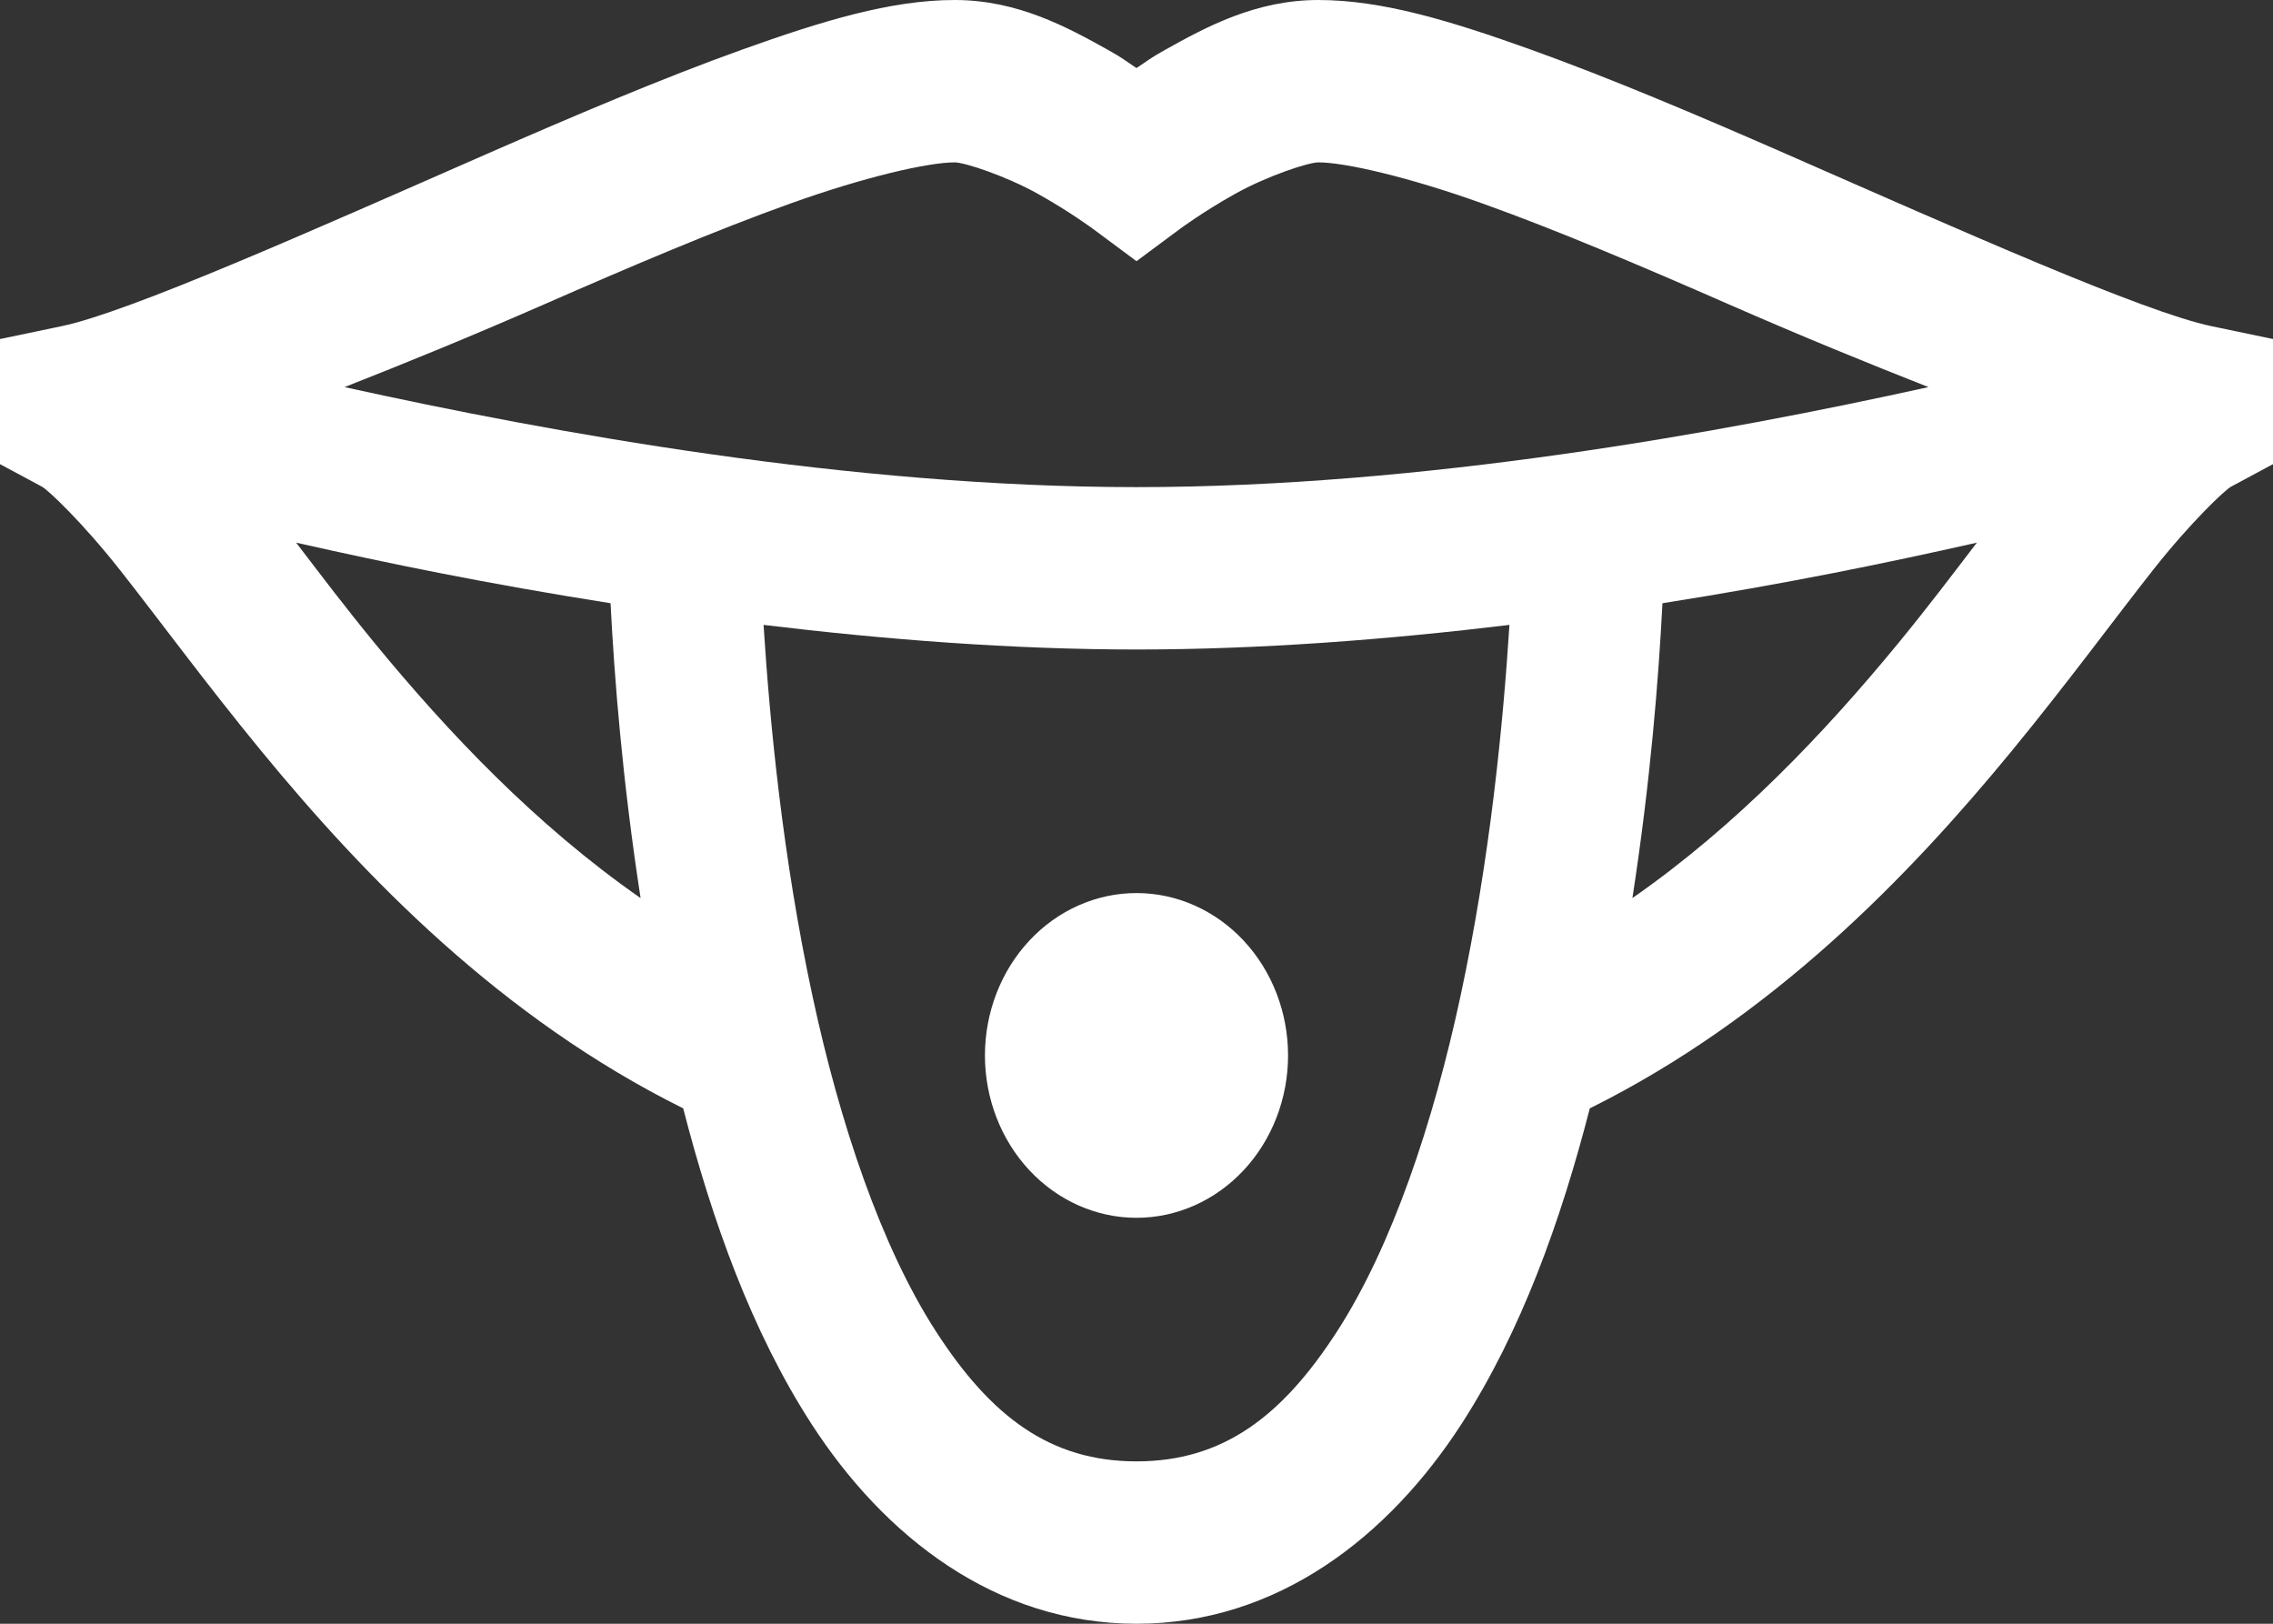 <svg width="28" height="20" viewBox="0 0 28 20" fill="none" xmlns="http://www.w3.org/2000/svg">
<rect x="0" y="0" width="28" height="20" fill="#333333" stroke="none"/>
<path d="M11.76 0C10.971 0 10.126 0.259 9.142 0.611C8.158 0.964 7.069 1.427 5.988 1.9C3.827 2.848 1.595 3.843 0.757 4.018L0 4.176V5.717L0.516 5.994C0.589 6.033 1.007 6.424 1.478 7.021C1.95 7.619 2.527 8.408 3.217 9.248C4.491 10.799 6.171 12.537 8.416 13.652C8.773 15.038 9.261 16.401 9.995 17.537C10.893 18.927 12.263 20 14 20C15.737 20 17.107 18.927 18.005 17.537C18.739 16.401 19.227 15.038 19.584 13.652C21.829 12.537 23.509 10.799 24.783 9.248C25.473 8.408 26.05 7.619 26.522 7.021C26.993 6.424 27.411 6.033 27.484 5.994L28 5.717V4.176L27.244 4.018C26.405 3.843 24.173 2.848 22.012 1.9C20.931 1.427 19.842 0.964 18.858 0.611C17.875 0.259 17.029 0 16.24 0C15.468 0 14.858 0.332 14.354 0.613C14.152 0.726 14.146 0.743 14 0.838C13.854 0.743 13.848 0.726 13.646 0.613C13.142 0.332 12.532 0 11.76 0ZM11.76 2C11.883 2 12.392 2.168 12.784 2.387C13.176 2.605 13.468 2.822 13.468 2.822L14 3.217L14.532 2.822C14.532 2.822 14.824 2.605 15.216 2.387C15.608 2.168 16.117 2 16.24 2C16.57 2 17.359 2.182 18.267 2.508C19.176 2.833 20.236 3.284 21.304 3.752C22.202 4.145 22.998 4.47 23.756 4.768C21.205 5.33 17.526 6 14 6C10.474 6 6.795 5.33 4.244 4.768C5.002 4.47 5.798 4.145 6.696 3.752C7.764 3.284 8.824 2.833 9.733 2.508C10.641 2.182 11.43 2 11.76 2ZM3.648 6.684C4.77 6.937 5.993 7.189 7.521 7.43C7.569 8.363 7.667 9.608 7.891 11.062C6.602 10.164 5.525 9.028 4.619 7.926C4.252 7.479 3.964 7.097 3.648 6.684ZM24.352 6.684C24.036 7.097 23.748 7.479 23.381 7.926C22.475 9.028 21.398 10.164 20.109 11.062C20.333 9.608 20.431 8.363 20.479 7.43C22.007 7.189 23.23 6.937 24.352 6.684ZM9.406 7.697C10.904 7.878 12.47 8 14 8C15.53 8 17.096 7.878 18.594 7.697C18.517 8.905 18.357 10.572 17.99 12.275C17.656 13.829 17.147 15.353 16.47 16.4C15.793 17.448 15.063 18 14 18C12.937 18 12.207 17.448 11.53 16.4C10.853 15.353 10.344 13.829 10.01 12.275C9.643 10.572 9.483 8.905 9.406 7.697ZM14 11C13.505 11 13.03 11.211 12.68 11.586C12.33 11.961 12.133 12.47 12.133 13C12.133 13.53 12.33 14.039 12.68 14.414C13.03 14.789 13.505 15 14 15C14.495 15 14.97 14.789 15.32 14.414C15.67 14.039 15.867 13.53 15.867 13C15.867 12.47 15.67 11.961 15.32 11.586C14.97 11.211 14.495 11 14 11Z" fill="white"/>
</svg>

